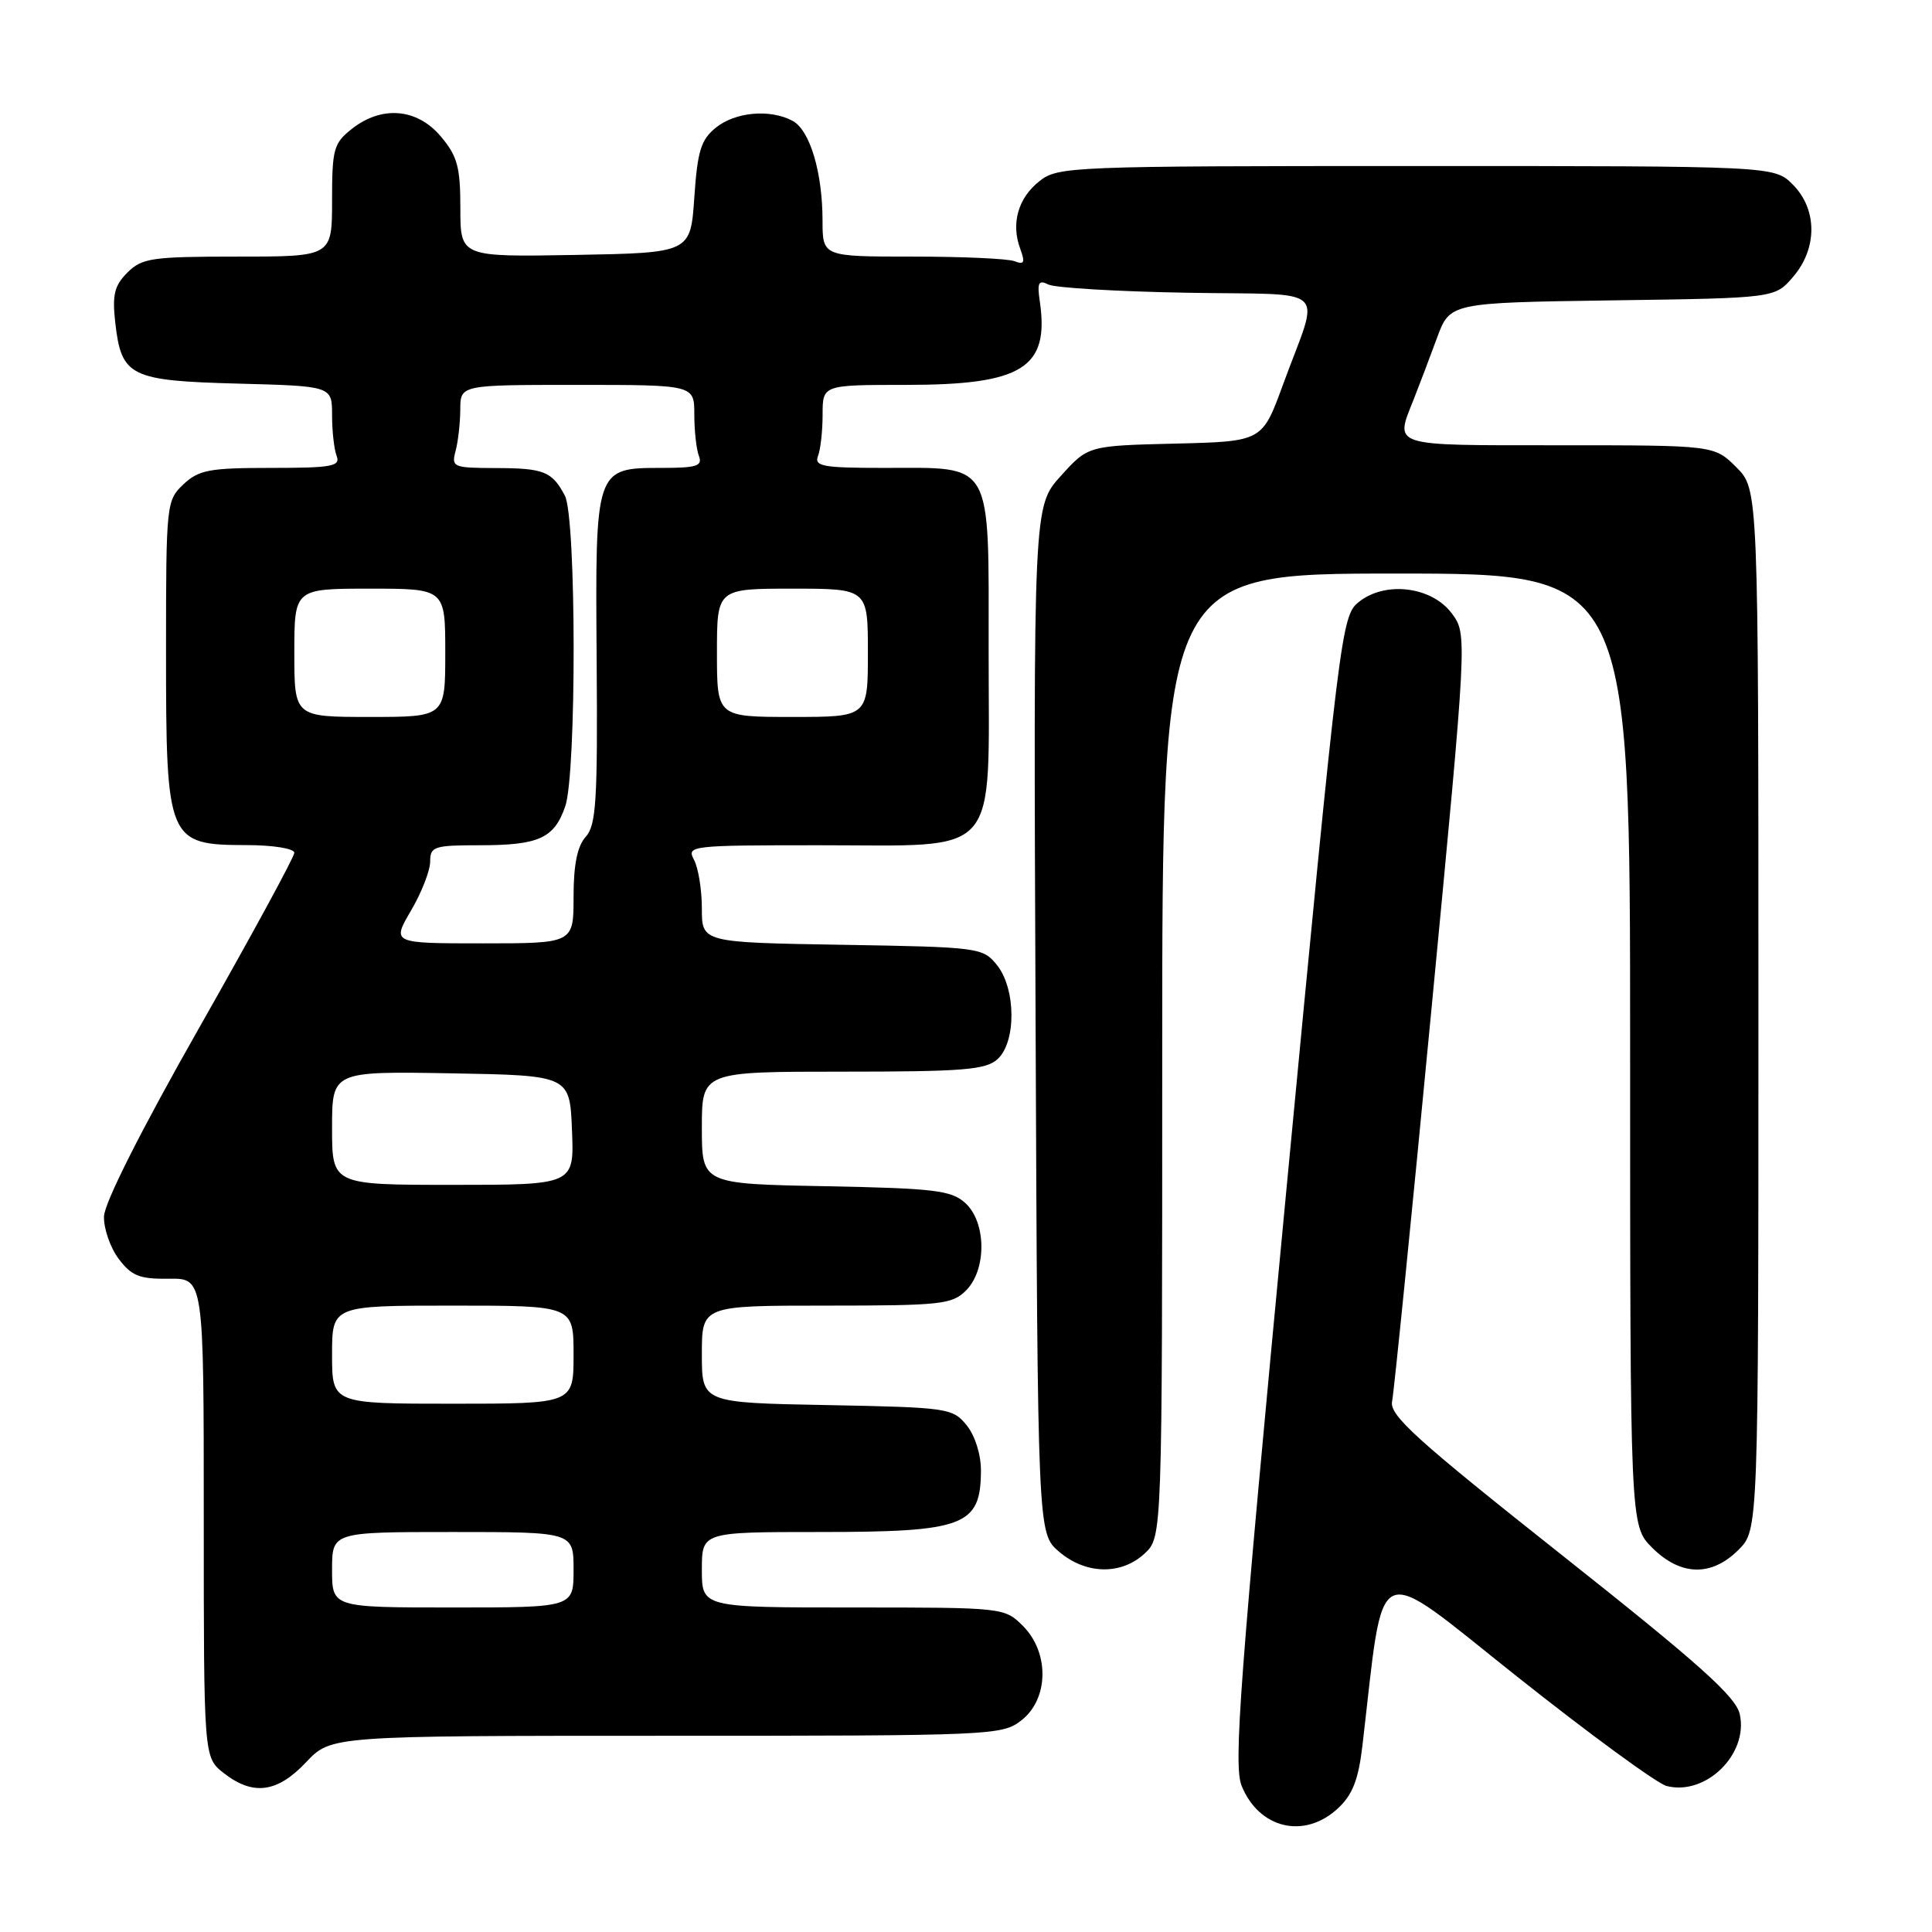 <?xml version="1.0" encoding="UTF-8" standalone="no"?>
<!DOCTYPE svg PUBLIC "-//W3C//DTD SVG 1.1//EN" "http://www.w3.org/Graphics/SVG/1.1/DTD/svg11.dtd" >
<svg xmlns="http://www.w3.org/2000/svg" xmlns:xlink="http://www.w3.org/1999/xlink" version="1.1" viewBox="0 0 256 256">
 <g >
 <path fill="currentColor"
d=" M 177.27 239.63 C 179.21 237.83 179.99 235.85 180.52 231.38 C 183.51 205.92 181.64 206.77 201.00 222.14 C 210.62 229.78 219.55 236.31 220.82 236.65 C 226.01 238.00 231.70 232.44 230.53 227.15 C 230.02 224.82 225.22 220.52 206.94 206.04 C 187.58 190.70 184.07 187.52 184.46 185.68 C 184.71 184.48 187.06 161.12 189.67 133.78 C 194.43 84.05 194.43 84.05 192.37 81.28 C 189.71 77.70 183.51 76.95 180.02 79.79 C 177.75 81.62 177.52 83.48 170.46 157.58 C 164.23 223.08 163.42 233.93 164.53 236.65 C 166.85 242.33 172.84 243.73 177.27 239.63 Z  M 40.56 233.50 C 43.87 230.00 43.87 230.00 88.30 230.00 C 131.73 230.00 132.79 229.95 135.37 227.93 C 138.98 225.09 139.06 218.97 135.55 215.45 C 133.10 213.01 132.99 213.00 113.05 213.00 C 93.00 213.00 93.00 213.00 93.00 208.00 C 93.00 203.00 93.00 203.00 108.57 203.00 C 127.83 203.00 129.95 202.19 129.98 194.86 C 129.99 192.75 129.20 190.23 128.09 188.86 C 126.24 186.58 125.64 186.49 109.59 186.18 C 93.00 185.87 93.00 185.87 93.00 179.43 C 93.00 173.00 93.00 173.00 109.50 173.00 C 124.67 173.00 126.16 172.84 128.00 171.00 C 130.76 168.24 130.71 161.95 127.90 159.40 C 126.05 157.73 123.85 157.46 109.40 157.18 C 93.00 156.87 93.00 156.87 93.00 149.43 C 93.00 142.00 93.00 142.00 111.67 142.00 C 127.64 142.00 130.61 141.76 132.17 140.35 C 134.68 138.08 134.63 131.00 132.09 127.86 C 130.23 125.56 129.74 125.49 111.59 125.19 C 93.00 124.88 93.00 124.88 93.00 120.37 C 93.00 117.90 92.53 115.00 91.96 113.93 C 90.96 112.06 91.44 112.00 108.65 112.00 C 132.81 112.00 131.00 114.07 131.00 86.38 C 131.00 60.70 131.73 62.00 117.17 62.00 C 109.02 62.00 107.87 61.79 108.39 60.42 C 108.73 59.55 109.00 57.07 109.00 54.92 C 109.00 51.00 109.00 51.00 120.05 51.00 C 135.47 51.00 139.07 48.76 137.78 39.94 C 137.41 37.44 137.61 37.05 138.92 37.70 C 139.79 38.14 148.06 38.63 157.30 38.79 C 176.62 39.14 174.92 37.51 169.99 51.00 C 167.25 58.50 167.25 58.50 155.71 58.78 C 144.18 59.06 144.18 59.06 140.56 63.07 C 136.93 67.08 136.93 67.08 137.22 135.13 C 137.50 203.17 137.50 203.17 140.31 205.59 C 143.86 208.64 148.58 208.74 151.69 205.83 C 154.00 203.65 154.00 203.65 154.00 139.83 C 154.00 76.00 154.00 76.00 185.00 76.00 C 216.00 76.00 216.00 76.00 216.00 139.08 C 216.00 202.15 216.00 202.15 218.92 205.08 C 222.69 208.84 226.78 208.94 230.36 205.36 C 233.00 202.73 233.00 202.73 233.00 133.79 C 233.00 64.85 233.00 64.85 230.08 61.92 C 227.15 59.00 227.15 59.00 206.58 59.00 C 184.01 59.00 184.81 59.25 187.34 52.87 C 188.07 51.02 189.45 47.39 190.40 44.80 C 192.12 40.11 192.12 40.11 213.65 39.80 C 235.18 39.50 235.18 39.50 237.59 36.69 C 240.84 32.91 240.82 27.73 237.55 24.45 C 235.09 22.00 235.09 22.00 187.68 22.00 C 141.96 22.00 140.18 22.07 137.76 23.98 C 134.91 26.21 133.94 29.60 135.18 32.95 C 135.86 34.80 135.72 35.11 134.43 34.61 C 133.55 34.27 127.47 34.00 120.92 34.00 C 109.00 34.00 109.00 34.00 108.99 29.25 C 108.99 22.82 107.31 17.24 105.02 16.01 C 102.04 14.42 97.44 14.83 94.86 16.91 C 92.88 18.51 92.42 19.99 92.00 26.16 C 91.50 33.50 91.50 33.50 76.25 33.78 C 61.00 34.05 61.00 34.05 61.00 27.60 C 61.00 22.12 60.61 20.69 58.41 18.08 C 55.27 14.35 50.60 13.95 46.63 17.07 C 44.21 18.98 44.00 19.74 44.00 26.57 C 44.00 34.00 44.00 34.00 31.50 34.00 C 20.10 34.00 18.81 34.19 16.88 36.12 C 15.16 37.84 14.86 39.06 15.27 42.72 C 16.08 49.89 17.20 50.45 31.53 50.83 C 44.00 51.16 44.00 51.16 44.00 55.00 C 44.00 57.11 44.27 59.55 44.61 60.42 C 45.13 61.79 43.98 62.00 35.92 62.00 C 27.76 62.00 26.35 62.26 24.31 64.17 C 22.05 66.31 22.00 66.74 22.00 86.24 C 22.00 111.53 22.18 111.96 32.75 111.98 C 36.22 111.99 39.00 112.44 39.00 113.00 C 39.00 113.54 33.34 123.95 26.43 136.12 C 18.71 149.71 13.83 159.39 13.78 161.18 C 13.73 162.79 14.61 165.32 15.73 166.81 C 17.44 169.07 18.49 169.49 22.38 169.44 C 27.00 169.37 27.00 169.37 27.00 201.11 C 27.00 232.85 27.00 232.85 29.63 234.93 C 33.52 237.98 36.74 237.56 40.56 233.50 Z  M 44.00 208.00 C 44.00 203.00 44.00 203.00 60.00 203.00 C 76.00 203.00 76.00 203.00 76.00 208.00 C 76.00 213.00 76.00 213.00 60.00 213.00 C 44.00 213.00 44.00 213.00 44.00 208.00 Z  M 44.00 179.50 C 44.00 173.00 44.00 173.00 60.00 173.00 C 76.00 173.00 76.00 173.00 76.00 179.50 C 76.00 186.00 76.00 186.00 60.00 186.00 C 44.00 186.00 44.00 186.00 44.00 179.50 Z  M 44.00 149.47 C 44.00 141.95 44.00 141.95 59.75 142.22 C 75.50 142.50 75.50 142.50 75.79 149.75 C 76.09 157.00 76.09 157.00 60.04 157.00 C 44.00 157.00 44.00 157.00 44.00 149.47 Z  M 54.46 120.66 C 55.86 118.28 57.00 115.35 57.00 114.16 C 57.00 112.17 57.50 112.00 63.57 112.00 C 71.40 112.00 73.43 111.08 74.89 106.87 C 76.41 102.53 76.37 68.57 74.85 65.68 C 73.15 62.46 72.08 62.03 65.63 62.02 C 60.04 62.00 59.79 61.90 60.37 59.75 C 60.70 58.51 60.98 56.04 60.99 54.25 C 61.00 51.00 61.00 51.00 76.50 51.00 C 92.00 51.00 92.00 51.00 92.00 54.92 C 92.00 57.07 92.27 59.55 92.61 60.42 C 93.11 61.74 92.32 62.00 87.76 62.00 C 78.84 62.00 78.87 61.93 79.06 87.44 C 79.20 106.10 79.00 109.35 77.61 110.88 C 76.50 112.11 76.00 114.56 76.00 118.83 C 76.00 125.00 76.00 125.00 63.96 125.00 C 51.92 125.00 51.92 125.00 54.46 120.66 Z  M 39.00 86.50 C 39.00 78.00 39.00 78.00 49.00 78.00 C 59.00 78.00 59.00 78.00 59.00 86.50 C 59.00 95.00 59.00 95.00 49.00 95.00 C 39.00 95.00 39.00 95.00 39.00 86.50 Z  M 95.00 86.50 C 95.00 78.00 95.00 78.00 105.00 78.00 C 115.00 78.00 115.00 78.00 115.00 86.50 C 115.00 95.00 115.00 95.00 105.00 95.00 C 95.00 95.00 95.00 95.00 95.00 86.50 Z "/>
</g>
</svg>